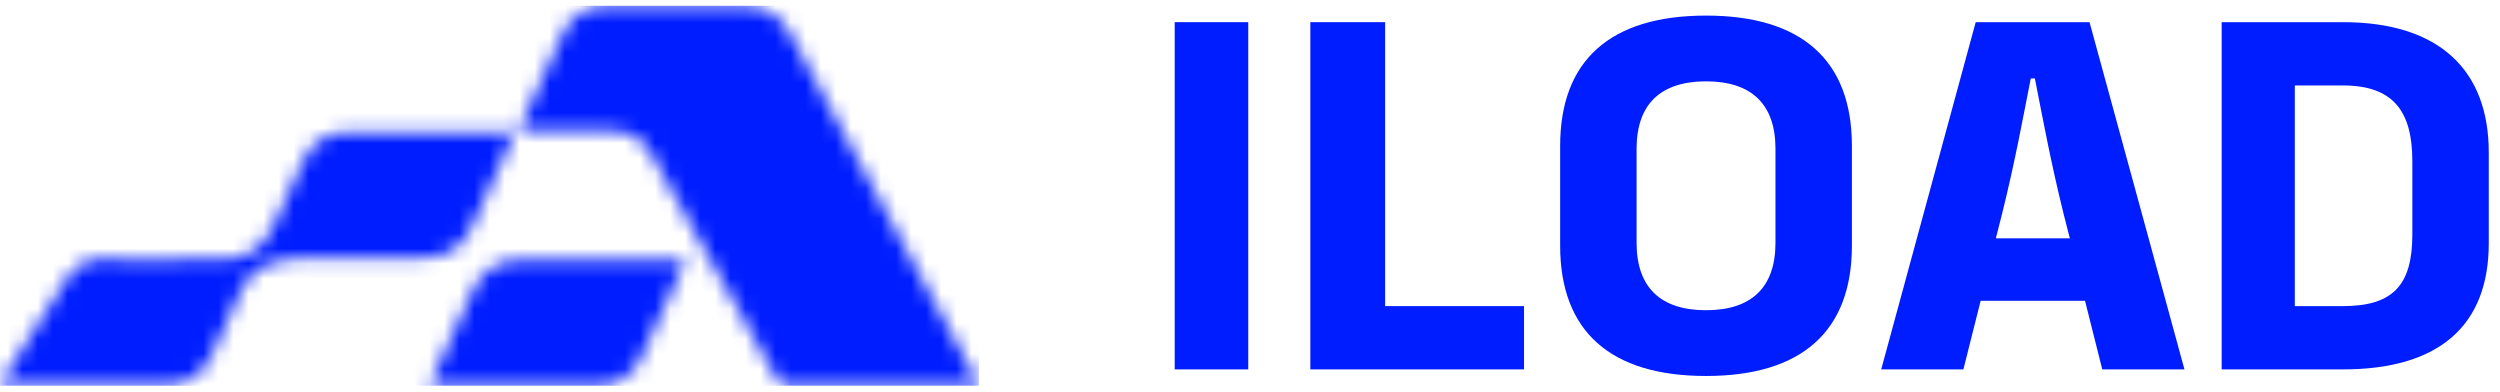 <svg width="166" height="26" viewBox="0 0 166 26" fill="none" xmlns="http://www.w3.org/2000/svg">
<mask id="mask0_6075_6020" style="mask-type:luminance" maskUnits="userSpaceOnUse" x="0" y="0" width="65" height="26">
<path d="M65 25.61C64.743 25.61 64.58 25.61 64.416 25.61C60.411 25.61 56.407 25.605 52.402 25.619C52.006 25.62 51.784 25.509 51.585 25.152C48.805 20.159 46 15.179 43.218 10.186C42.63 9.129 41.74 8.688 40.571 8.688C38.734 8.689 36.897 8.685 35.06 8.682C34.883 8.682 34.706 8.682 34.43 8.682C34.731 8.011 34.987 7.428 35.253 6.848C35.954 5.318 36.66 3.787 37.365 2.258C37.929 1.036 38.916 0.417 40.233 0.404C43.311 0.375 46.389 0.373 49.467 0.401C50.814 0.413 51.831 1.067 52.473 2.259C54.659 6.316 56.837 10.376 59.018 14.434C60.919 17.969 62.822 21.504 64.723 25.04C64.806 25.196 64.878 25.359 64.999 25.61H65ZM0.276 25.54C3.901 25.542 7.524 25.567 11.149 25.529C12.454 25.516 13.449 24.883 14.008 23.655C14.673 22.197 15.366 20.753 16.003 19.285C16.353 18.477 16.893 17.862 17.702 17.582C18.407 17.338 19.169 17.144 19.909 17.131C22.638 17.079 25.369 17.118 28.1 17.11C29.592 17.104 30.69 16.477 31.314 15.069C32.029 13.453 32.785 11.856 33.519 10.25C33.729 9.791 33.928 9.327 34.174 8.769C33.92 8.769 33.762 8.769 33.605 8.769C30.131 8.769 26.654 8.762 23.18 8.775C21.782 8.781 20.734 9.385 20.136 10.682C19.459 12.152 18.808 13.635 18.108 15.094C17.744 15.848 17.262 16.423 16.633 16.782C15.967 17.163 15.319 17.204 14.821 17.214C9.864 17.323 6.944 17.21 6.944 17.21C6.643 17.198 5.995 17.183 5.365 17.555C4.906 17.827 4.63 18.201 4.483 18.443C2.988 20.797 1.495 23.149 0 25.504C0.053 25.512 0.151 25.542 0.276 25.542V25.54ZM44.953 17.254C41.527 17.254 38.102 17.259 34.676 17.254C33.088 17.252 31.982 17.933 31.335 19.415C30.51 21.306 29.621 23.169 28.763 25.046C28.692 25.203 28.642 25.368 28.573 25.554C28.693 25.578 28.755 25.601 28.818 25.601C32.475 25.603 36.133 25.63 39.79 25.587C41.038 25.573 41.988 24.935 42.538 23.781C42.809 23.215 43.066 22.643 43.327 22.073C44.047 20.5 44.767 18.927 45.533 17.254C45.277 17.254 45.114 17.254 44.95 17.254H44.953Z" fill="white"/>
</mask>
<g mask="url(#mask0_6075_6020)">
<path d="M65 0.383H0V25.613H65V0.383Z" fill="#001DFF"/>
</g>
<path d="M147.519 24.528V1.472H155.568C162.035 1.472 165.254 4.719 165.254 10.121V16.151C165.254 21.554 162.035 24.528 155.568 24.528H147.519ZM152.376 20.326H155.568C158.87 20.326 160.179 18.962 160.179 15.579V10.694C160.179 7.338 158.87 5.674 155.568 5.674H152.376V20.326Z" fill="#001DFF"/>
<path d="M124.912 24.528L131.187 1.472H138.745L145.048 24.528H139.591L138.445 19.971H131.515L130.369 24.528H124.912ZM132.524 15.824H137.436L137.026 14.214C136.153 10.694 135.635 7.829 135.116 5.21H134.843C134.325 7.829 133.807 10.694 132.933 14.214L132.524 15.824Z" fill="#001DFF"/>
<path d="M113.28 24.965C106.923 24.965 103.594 21.991 103.594 16.315V9.685C103.594 4.01 106.923 1.035 113.28 1.035C119.638 1.035 122.966 4.01 122.966 9.685V16.315C122.966 21.991 119.638 24.965 113.28 24.965ZM108.669 16.124C108.669 19.071 110.251 20.599 113.28 20.599C116.309 20.599 117.891 19.071 117.891 16.124V9.876C117.891 6.929 116.309 5.401 113.28 5.401C110.251 5.401 108.669 6.929 108.669 9.876V16.124Z" fill="#001DFF"/>
<path d="M87.006 24.528V1.472H91.972V20.326H101.195V24.528H87.006Z" fill="#001DFF"/>
<path d="M78 24.528V1.472H82.884V24.528H78Z" fill="#001DFF"/>
</svg>
